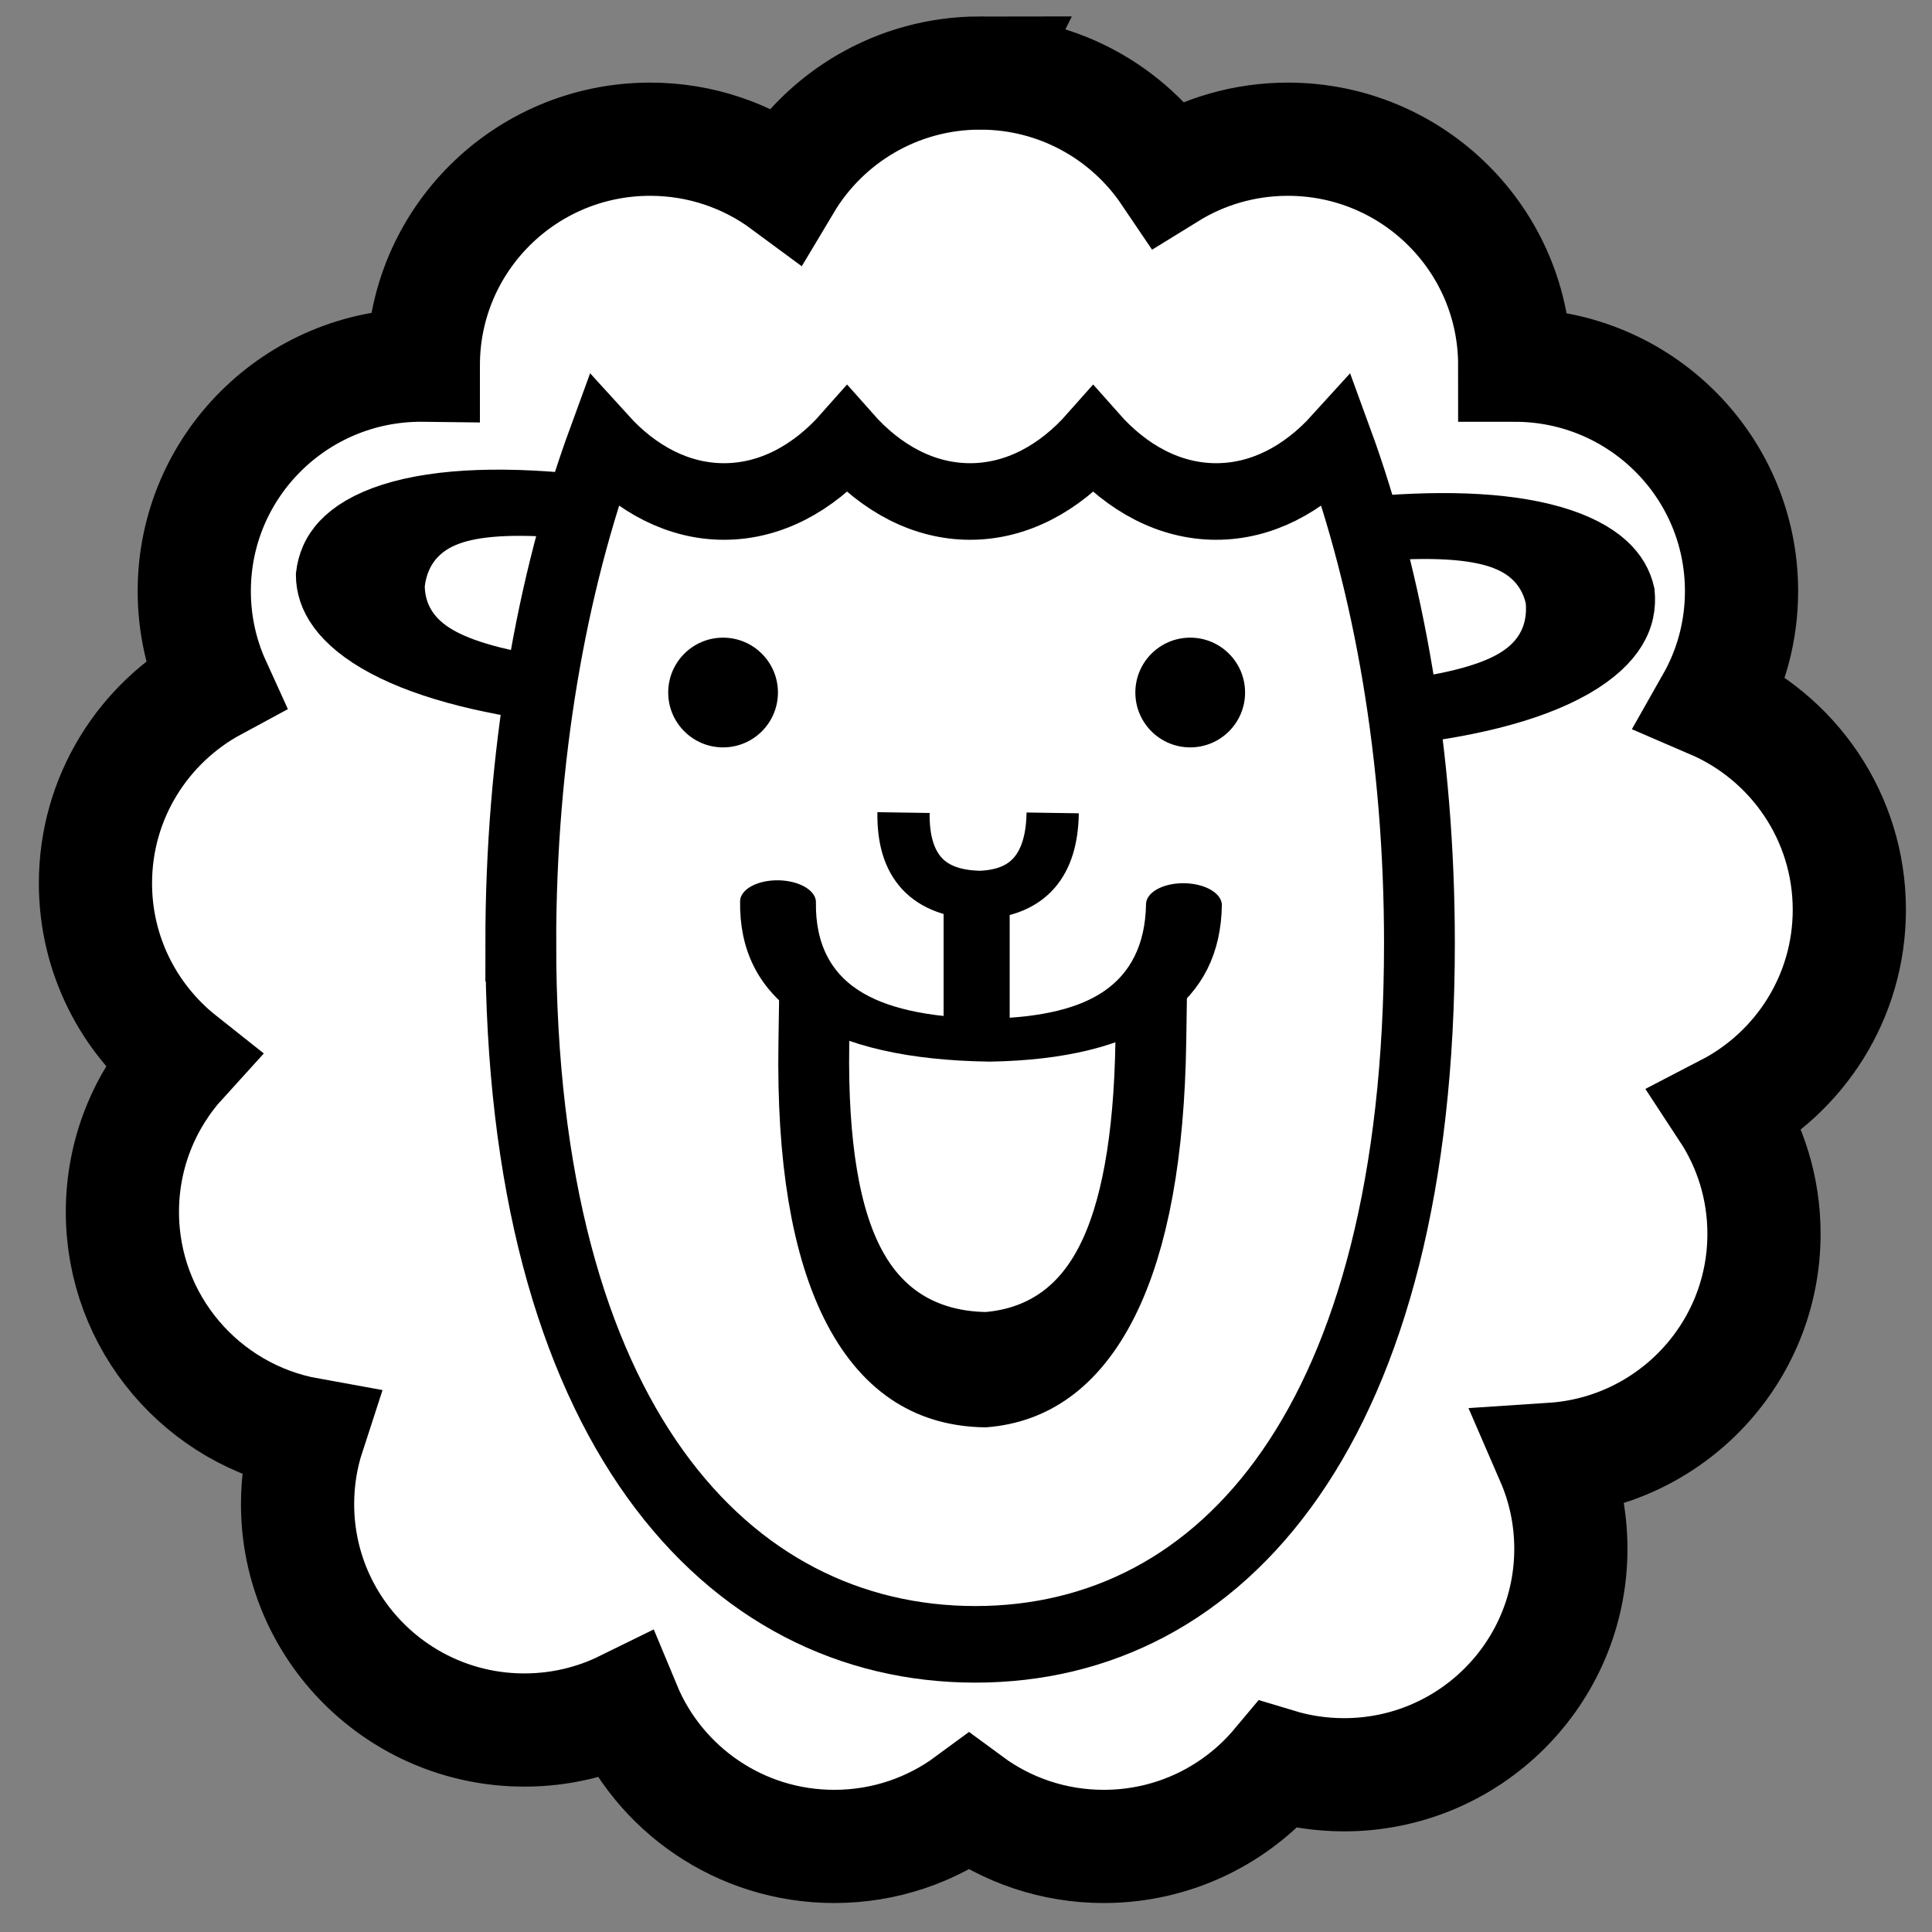 <svg id="eGxB27ZW5LA1" xmlns="http://www.w3.org/2000/svg" xmlns:xlink="http://www.w3.org/1999/xlink" viewBox="0 0 512 512" shape-rendering="geometricPrecision" text-rendering="geometricPrecision"><rect x="0" y="0" width="512" height="512" fill="#808080" stroke="none"/><path d="M255.82,-2.57c20.787,0,39.11,10.512,49.904,26.491c9.187-5.675,20.024-8.951,31.629-8.951c33.197,0,60.108,26.809,60.108,59.88c33.197,0,60.108,26.809,60.108,59.88c0,10.697-2.816,20.74-7.749,29.431c21.363,9.183,36.315,30.355,36.315,55.006c0,23.111-13.143,43.164-32.388,53.147c6.18,9.41,9.773,20.658,9.773,32.742c0,31.723-24.762,57.685-56.082,59.748c3.154,7.274,4.901,15.294,4.901,23.721c0,33.071-26.911,59.88-60.108,59.88-6.081,0-11.952-.9-17.484-2.573-11.026,13.178-27.627,21.565-46.194,21.565-13.372,0-25.724-4.35-35.708-11.707-9.984,7.357-22.336,11.707-35.708,11.707-25.062,0-46.541-15.28-55.563-36.998-8.01,3.938-17.028,6.15-26.565,6.15-33.197,0-60.108-26.809-60.108-59.88c0-6.456,1.025-12.673,2.923-18.498-28.06-5.054-49.343-29.513-49.343-58.923c0-15.479,5.895-29.586,15.572-40.215-13.84-10.97-22.713-27.895-22.713-46.884c0-22.767,12.754-42.567,31.533-52.695-3.435-7.538-5.348-15.91-5.348-24.727c0-33.071,26.911-59.88,60.108-59.88.199,0,.397.001.595.003c0-.001,0-.002,0-.003c0-33.071,26.911-59.88,60.108-59.88c13.408,0,25.791,4.374,35.79,11.767c10.48-17.549,29.709-29.308,51.694-29.308l-0.0 0Z" transform="translate(3.956 21.924)" fill="#fff" stroke="#000" stroke-width="30"/><path d="M175.212,222.964c0-36.551,6.446-70.411,17.417-98.144c7.162,7.301,16.032,11.62,25.636,11.62c9.797,0,18.83-4.494,26.066-12.063c7.235,7.569,16.268,12.063,26.066,12.063s18.83-4.494,26.066-12.063c7.235,7.569,16.268,12.063,26.066,12.063c9.604,0,18.474-4.319,25.636-11.62c10.971,27.733,17.417,61.593,17.417,98.144c0,93.979-41.503,137.323-94.072,137.323s-96.298-43.343-96.298-137.323h0Z" transform="matrix(1.251 0 0 1.353-81.179-51.703)" fill="#fff" stroke="#000" stroke-width="15"/><line x1="-0.16" y1="-59.7" x2="-0.16" y2="45.296" transform="matrix(1.251 0 0 0.397 259.019 259.126)" fill="none" stroke="#000" stroke-width="14"/><path d="M257.879,355.748q25.212,0,25.212-22.477-1.204-20.342-25.813-20.342" transform="matrix(-.022 1.421-2.512-.038 1105.494-113.953)" fill="none" stroke="#000" stroke-width="8" stroke-linecap="round" stroke-miterlimit="8"/><path d="M257.879,355.748q25.212,0,25.212-22.477-1.204-20.342-25.813-20.342" transform="matrix(-.052 3.395-2.085-.032 970.819-587.449)" fill="none" stroke="#000" stroke-width="9" stroke-linecap="square" stroke-miterlimit="8"/><path d="M257.879,355.748q25.212,0,25.212-22.477-1.204-20.342-25.813-20.342" transform="matrix(-.015 0.988-1.491-.023 757.421 145.117)" opacity="0" fill="none" stroke="#000" stroke-width="4" stroke-linecap="round" stroke-miterlimit="8"/><path d="" transform="matrix(-.014 0.942-1.736-.026 841.023 122.237)" fill="none" stroke="#000" stroke-width="4" stroke-linecap="round" stroke-miterlimit="8"/><path d="" transform="matrix(-.014 0.942-1.736-.026 841.023 122.237)" fill="none" stroke="#000" stroke-width="4" stroke-linecap="round" stroke-miterlimit="8"/><path d="" transform="matrix(-.014 0.942-1.736-.026 841.023 122.237)" fill="none" stroke="#000" stroke-width="4" stroke-linecap="round" stroke-miterlimit="8"/><path d="" transform="matrix(-.014 0.942-1.736-.026 841.023 122.237)" fill="none" stroke="#000" stroke-width="4" stroke-linecap="round" stroke-miterlimit="8"/><path d="" transform="matrix(-.014 0.942-1.736-.026 840.43 142.405)" fill="none" stroke="#000" stroke-width="4" stroke-linecap="round" stroke-miterlimit="8"/><path d="" transform="matrix(-.014 0.942-1.736-.026 840.43 142.405)" fill="none" stroke="#000" stroke-width="4" stroke-linecap="round" stroke-miterlimit="8"/><path d="M257.879,355.748q25.212,0,25.212-22.477-1.204-20.342-25.813-20.342" transform="matrix(-.013 0.853-.923-.014 571.15 0.35)" fill="none" stroke="#000" stroke-width="15" stroke-miterlimit="8"/><path d="M257.879,355.748q25.212,0,25.212-22.477-1.204-20.342-25.813-20.342" transform="matrix(-2.273-.256 0.128-1.141 696.292 606.455)" fill="none" stroke="#000" stroke-width="15" stroke-miterlimit="8"/><path d="M257.879,355.748q25.212,0,25.212-22.477-1.204-20.342-25.813-20.342" transform="matrix(2.277-.223 0.112 1.143-260.521-159.844)" fill="none" stroke="#000" stroke-width="15" stroke-miterlimit="8"/><ellipse rx="11.28" ry="11.28" transform="matrix(1.289 0 0 1.289 191.622 183.525)" stroke-width="0"/><ellipse rx="11.28" ry="11.28" transform="matrix(1.289 0 0 1.289 315.418 183.525)" stroke-width="0"/></svg>
